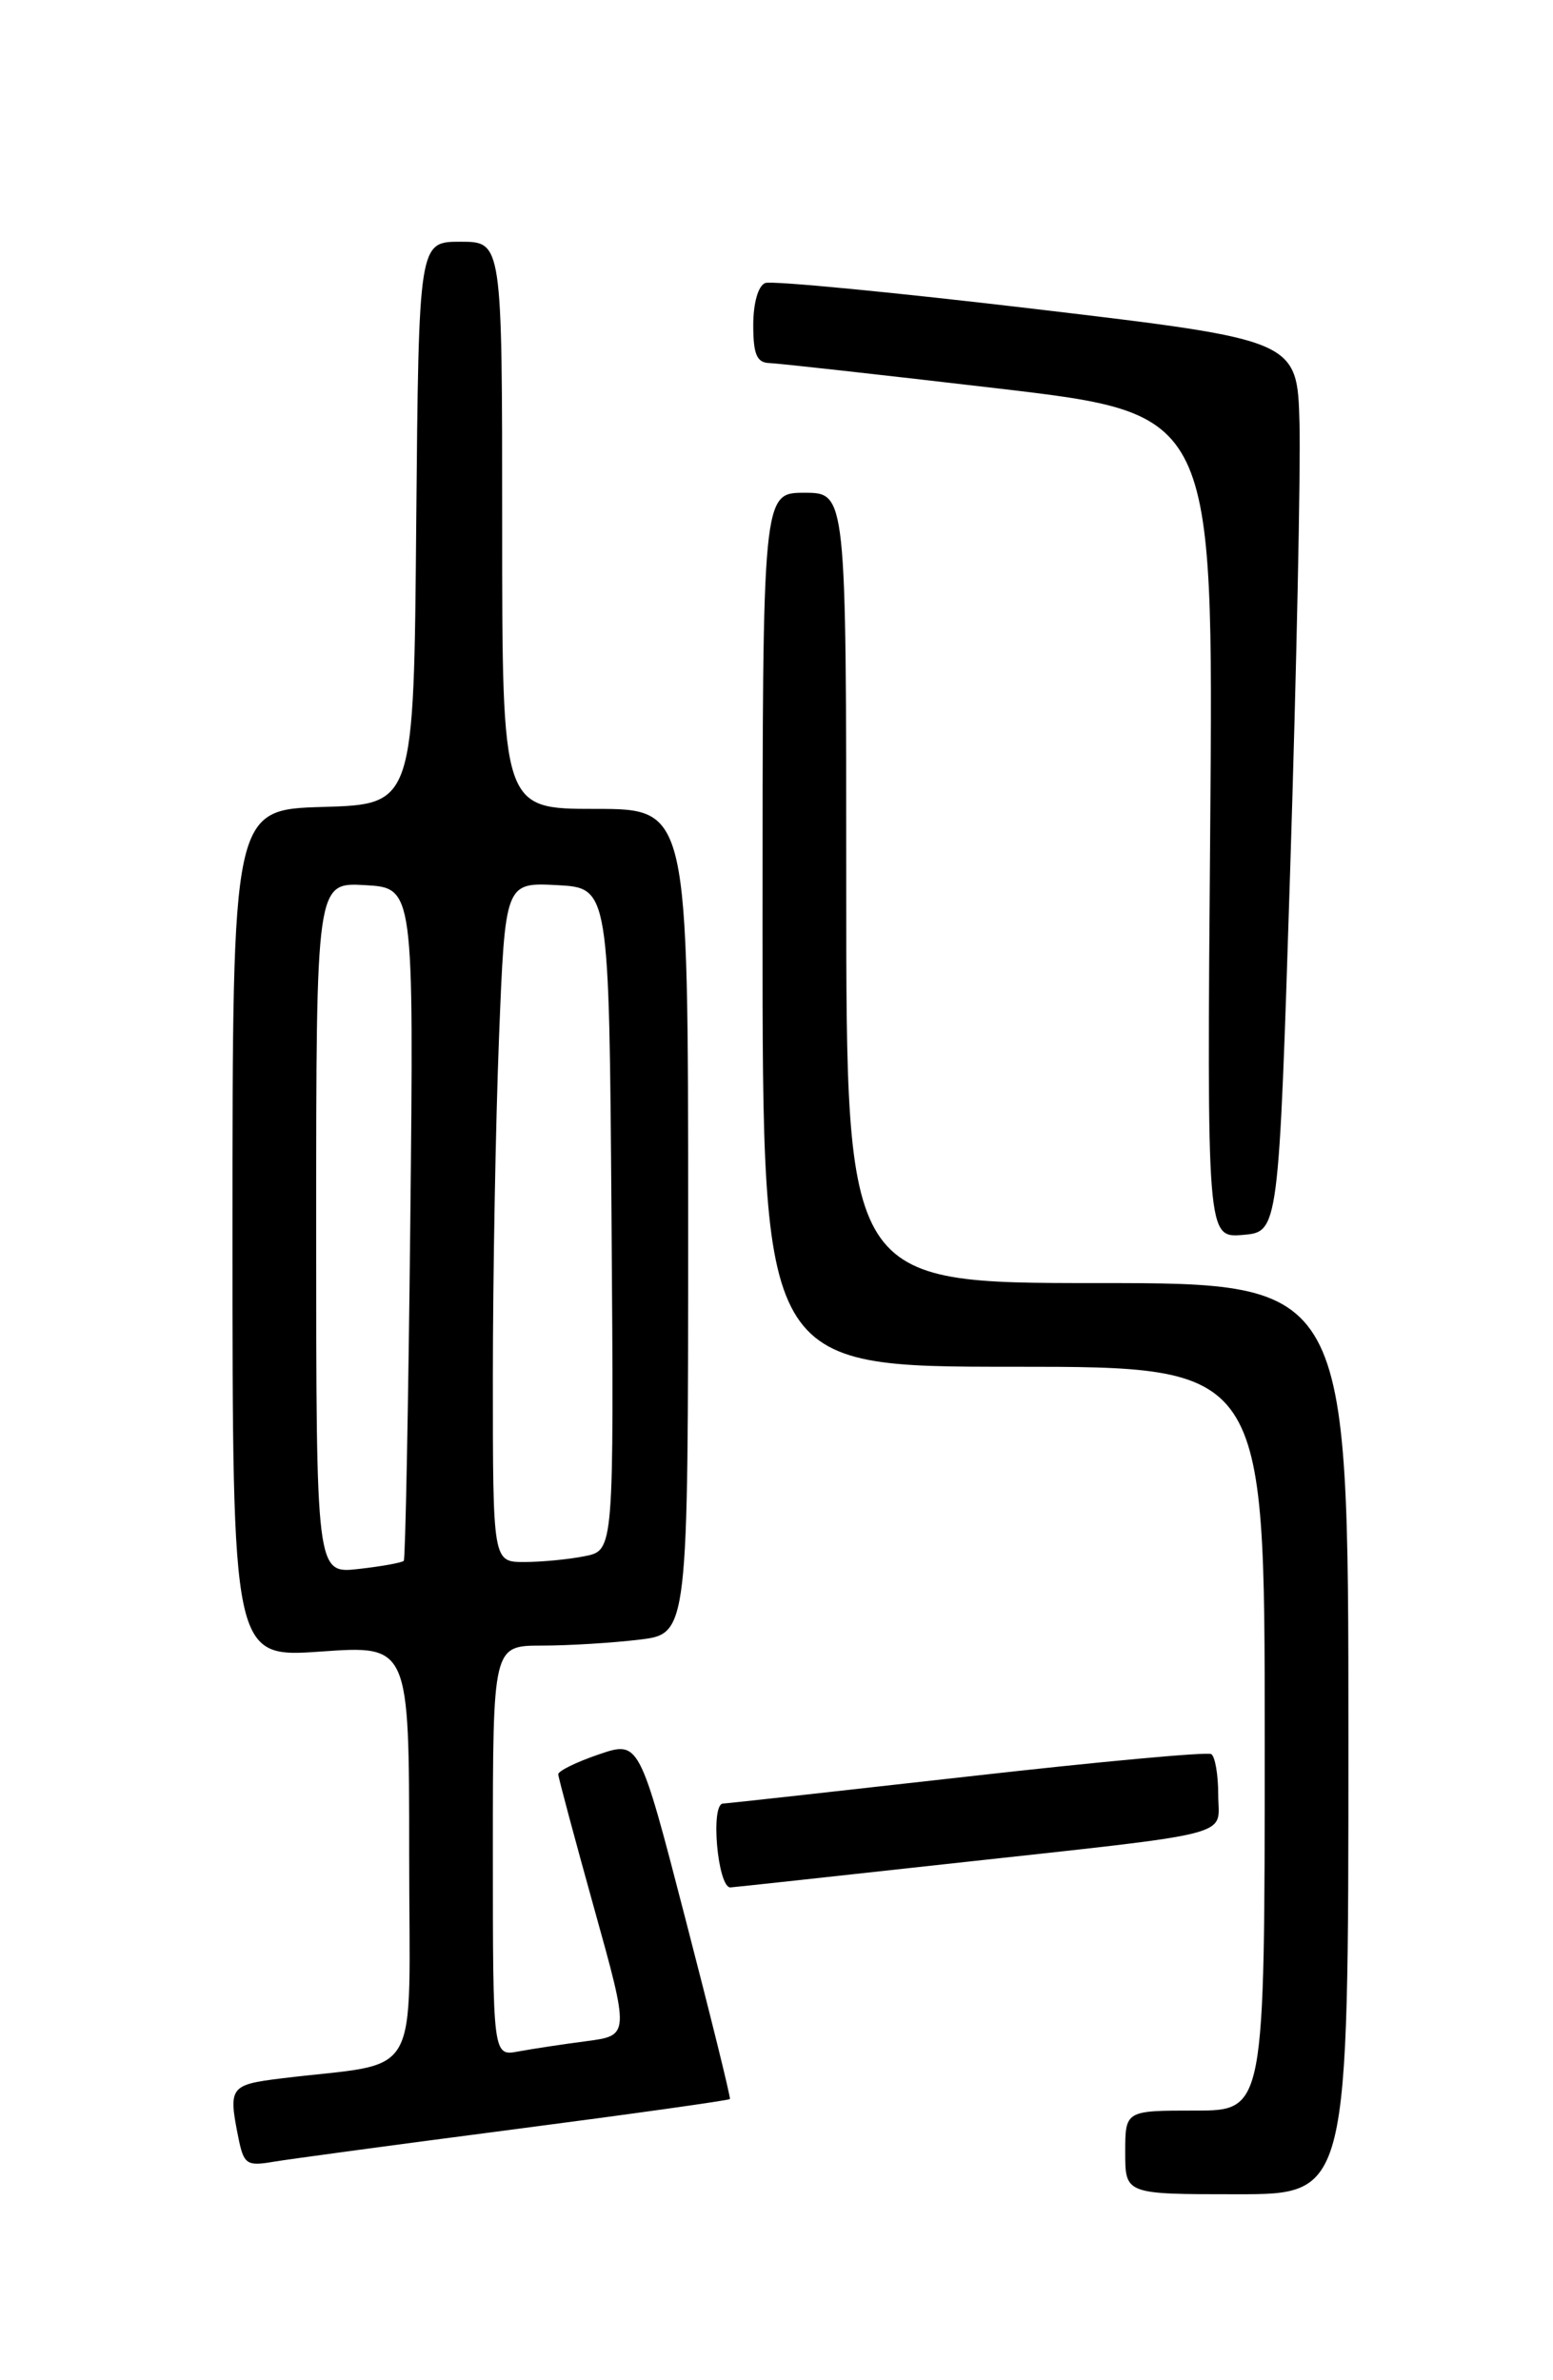 <?xml version="1.0" encoding="UTF-8" standalone="no"?>
<!DOCTYPE svg PUBLIC "-//W3C//DTD SVG 1.1//EN" "http://www.w3.org/Graphics/SVG/1.1/DTD/svg11.dtd" >
<svg xmlns="http://www.w3.org/2000/svg" xmlns:xlink="http://www.w3.org/1999/xlink" version="1.1" viewBox="0 0 167 256">
 <g >
 <path fill="currentColor"
d=" M 145.00 187.00 C 145.00 138.00 145.00 138.00 118.00 138.00 C 91.00 138.00 91.00 138.00 91.00 95.50 C 91.00 53.00 91.00 53.00 86.50 53.00 C 82.00 53.00 82.00 53.00 82.00 100.00 C 82.00 147.00 82.00 147.00 109.00 147.00 C 136.00 147.00 136.00 147.00 136.00 187.00 C 136.00 227.00 136.00 227.00 128.50 227.00 C 121.00 227.00 121.00 227.00 121.00 231.50 C 121.00 236.00 121.00 236.00 133.00 236.00 C 145.00 236.00 145.00 236.00 145.00 187.00 Z  M 55.41 229.00 C 68.01 227.36 78.39 225.90 78.49 225.76 C 78.59 225.62 76.43 216.89 73.70 206.36 C 68.74 187.21 68.74 187.21 64.37 188.70 C 61.97 189.52 60.01 190.48 60.03 190.84 C 60.05 191.20 61.78 197.67 63.88 205.21 C 67.70 218.92 67.70 218.92 63.10 219.53 C 60.57 219.86 57.26 220.36 55.75 220.64 C 53.00 221.16 53.00 221.16 53.00 199.08 C 53.00 177.00 53.00 177.00 58.25 176.99 C 61.14 176.99 65.86 176.70 68.75 176.35 C 74.00 175.72 74.00 175.72 74.00 131.36 C 74.00 87.00 74.00 87.00 64.00 87.00 C 54.00 87.00 54.00 87.00 54.00 56.50 C 54.00 26.00 54.00 26.00 49.51 26.00 C 45.03 26.00 45.03 26.00 44.76 56.25 C 44.50 86.50 44.50 86.50 34.75 86.79 C 25.00 87.07 25.00 87.07 25.00 132.68 C 25.00 178.30 25.00 178.30 34.50 177.63 C 44.00 176.96 44.00 176.96 44.00 199.37 C 44.00 224.51 45.63 221.65 30.25 223.54 C 24.72 224.22 24.54 224.47 25.63 229.90 C 26.21 232.78 26.52 233.00 29.38 232.51 C 31.10 232.22 42.81 230.64 55.41 229.00 Z  M 101.69 200.49 C 133.67 196.98 131.00 197.66 131.00 193.01 C 131.00 190.87 130.66 188.91 130.25 188.66 C 129.84 188.40 118.03 189.49 104.00 191.08 C 89.97 192.66 78.16 193.97 77.75 193.98 C 76.37 194.02 77.17 203.00 78.54 203.00 C 78.73 203.00 89.14 201.87 101.69 200.49 Z  M 138.74 93.50 C 139.42 72.05 139.87 50.47 139.74 45.54 C 139.50 36.58 139.50 36.58 111.54 33.26 C 96.16 31.44 83.00 30.17 82.29 30.44 C 81.53 30.73 81.00 32.60 81.00 34.97 C 81.00 38.12 81.38 39.01 82.75 39.05 C 83.71 39.08 94.85 40.32 107.50 41.80 C 130.50 44.51 130.50 44.51 130.14 88.82 C 129.78 133.13 129.78 133.13 133.64 132.82 C 137.50 132.50 137.50 132.50 138.74 93.50 Z  M 34.00 132.08 C 34.00 94.90 34.00 94.90 39.25 95.20 C 44.50 95.50 44.50 95.50 44.12 131.50 C 43.91 151.30 43.59 167.67 43.42 167.87 C 43.24 168.07 41.05 168.47 38.55 168.75 C 34.00 169.26 34.00 169.26 34.00 132.08 Z  M 53.00 148.16 C 53.00 137.25 53.30 120.80 53.66 111.61 C 54.32 94.91 54.32 94.91 59.91 95.20 C 65.50 95.50 65.50 95.50 65.76 131.12 C 66.02 166.75 66.02 166.75 62.89 167.37 C 61.16 167.72 58.23 168.00 56.38 168.00 C 53.00 168.00 53.00 168.00 53.00 148.16 Z "/>
</g>
</svg>